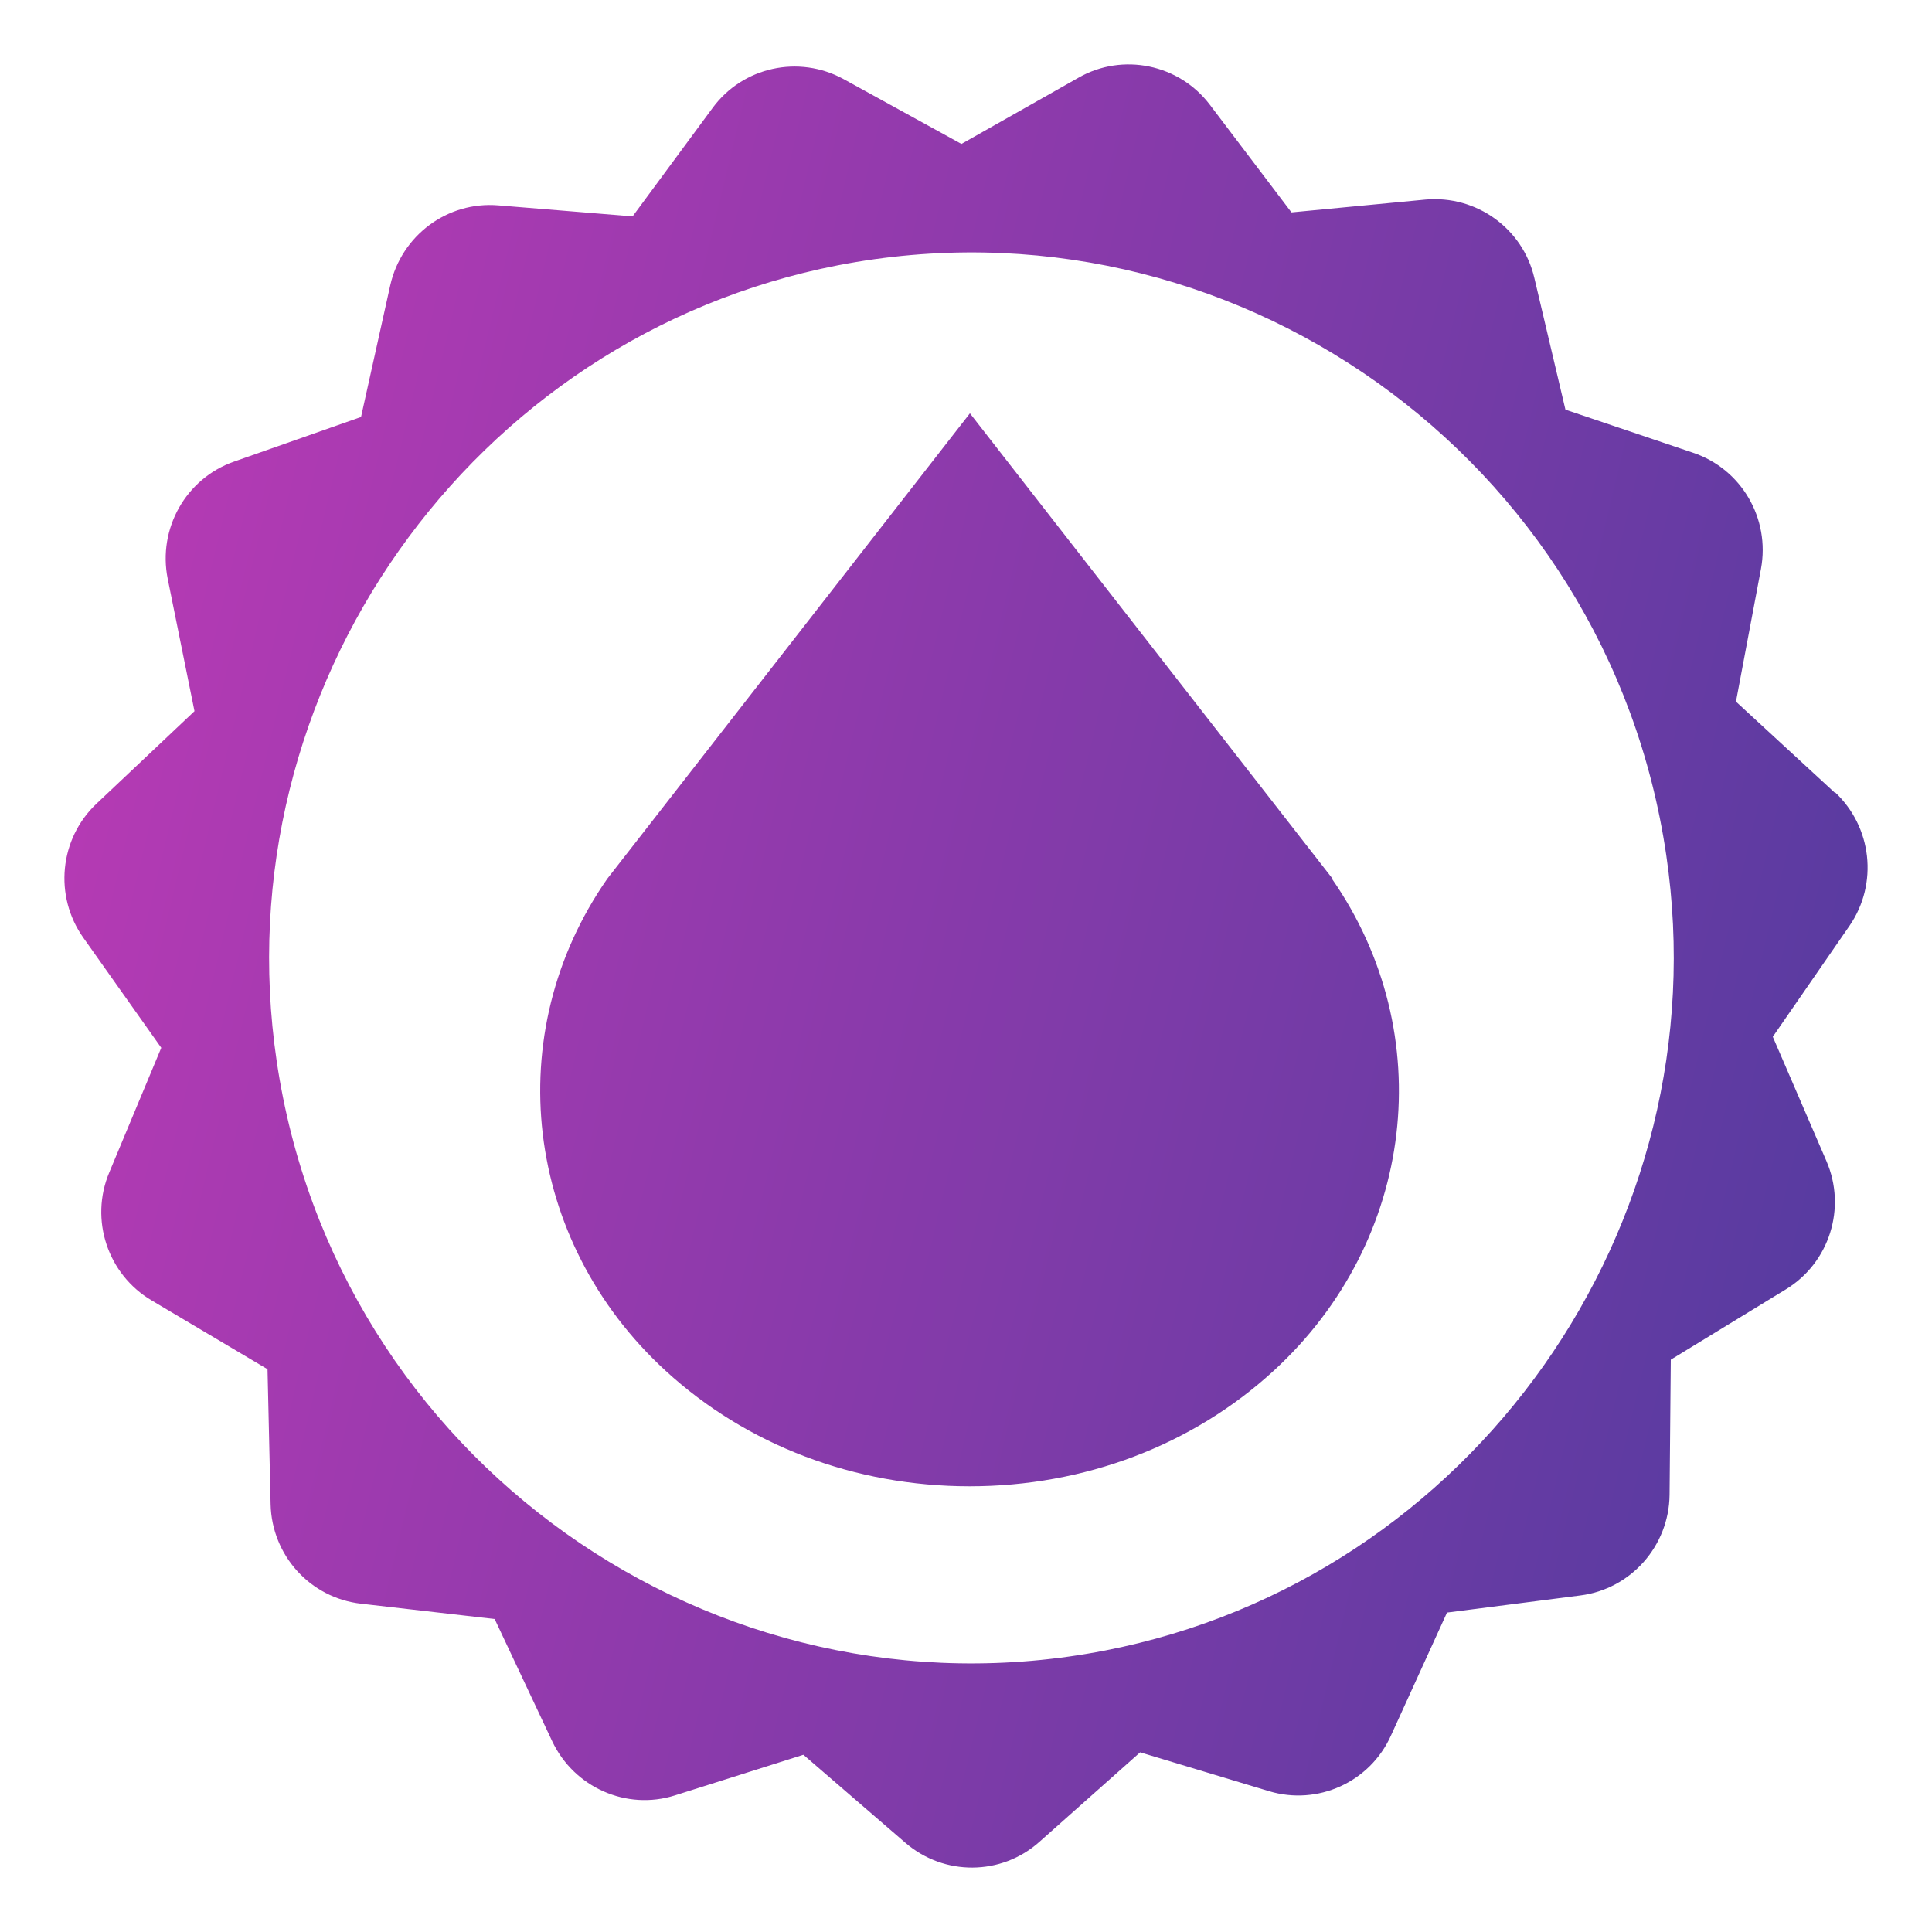 <svg width="30" height="30" viewBox="0 0 30 30" fill="none" xmlns="http://www.w3.org/2000/svg">
<path d="M28.497 12.315L26.956 10.895L27.344 8.835C27.49 8.051 27.041 7.282 26.289 7.03L24.308 6.361L23.826 4.319C23.647 3.545 22.923 3.028 22.134 3.099L20.054 3.298L18.787 1.627C18.309 0.996 17.434 0.815 16.749 1.205L14.929 2.235L13.099 1.228C12.404 0.848 11.534 1.038 11.066 1.675L9.823 3.36L7.738 3.189C6.948 3.123 6.235 3.655 6.06 4.429L5.606 6.475L3.634 7.168C2.887 7.429 2.448 8.208 2.604 8.987L3.02 11.043L1.497 12.481C0.921 13.027 0.836 13.915 1.294 14.561L2.504 16.27L1.696 18.207C1.389 18.939 1.672 19.789 2.353 20.192L4.154 21.261L4.202 23.359C4.221 24.152 4.816 24.812 5.606 24.902L7.681 25.14L8.575 27.039C8.915 27.756 9.728 28.117 10.48 27.879L12.475 27.248L14.059 28.615C14.659 29.133 15.548 29.128 16.139 28.601L17.704 27.21L19.704 27.813C20.46 28.041 21.273 27.675 21.599 26.949L22.469 25.04L24.54 24.774C25.325 24.674 25.916 24.005 25.925 23.212L25.944 21.113L27.731 20.021C28.407 19.608 28.677 18.758 28.36 18.027L27.528 16.099L28.719 14.376C29.169 13.721 29.069 12.837 28.488 12.296L28.497 12.315ZM17.16 25.629C11.066 26.811 5.204 22.642 4.296 16.474C3.445 10.701 7.308 5.231 13.009 4.12C19.103 2.938 24.966 7.106 25.873 13.274C26.724 19.048 22.862 24.518 17.16 25.629ZM20.682 13.645C22.356 16.052 21.978 19.266 19.779 21.284C18.517 22.443 16.839 23.079 15.056 23.079C13.274 23.079 11.596 22.443 10.334 21.284C8.135 19.266 7.752 16.052 9.43 13.645L15.061 6.418L20.692 13.645H20.682Z" fill="url(#paint0_linear_68_12816)"/>
<defs>
<linearGradient id="paint0_linear_68_12816" x1="3.45" y1="1" x2="33.166" y2="8.124" gradientUnits="userSpaceOnUse">
<stop stop-color="#B63AB4"/>
<stop offset="1" stop-color="#513B9F"/>
</linearGradient>
</defs>
</svg>
